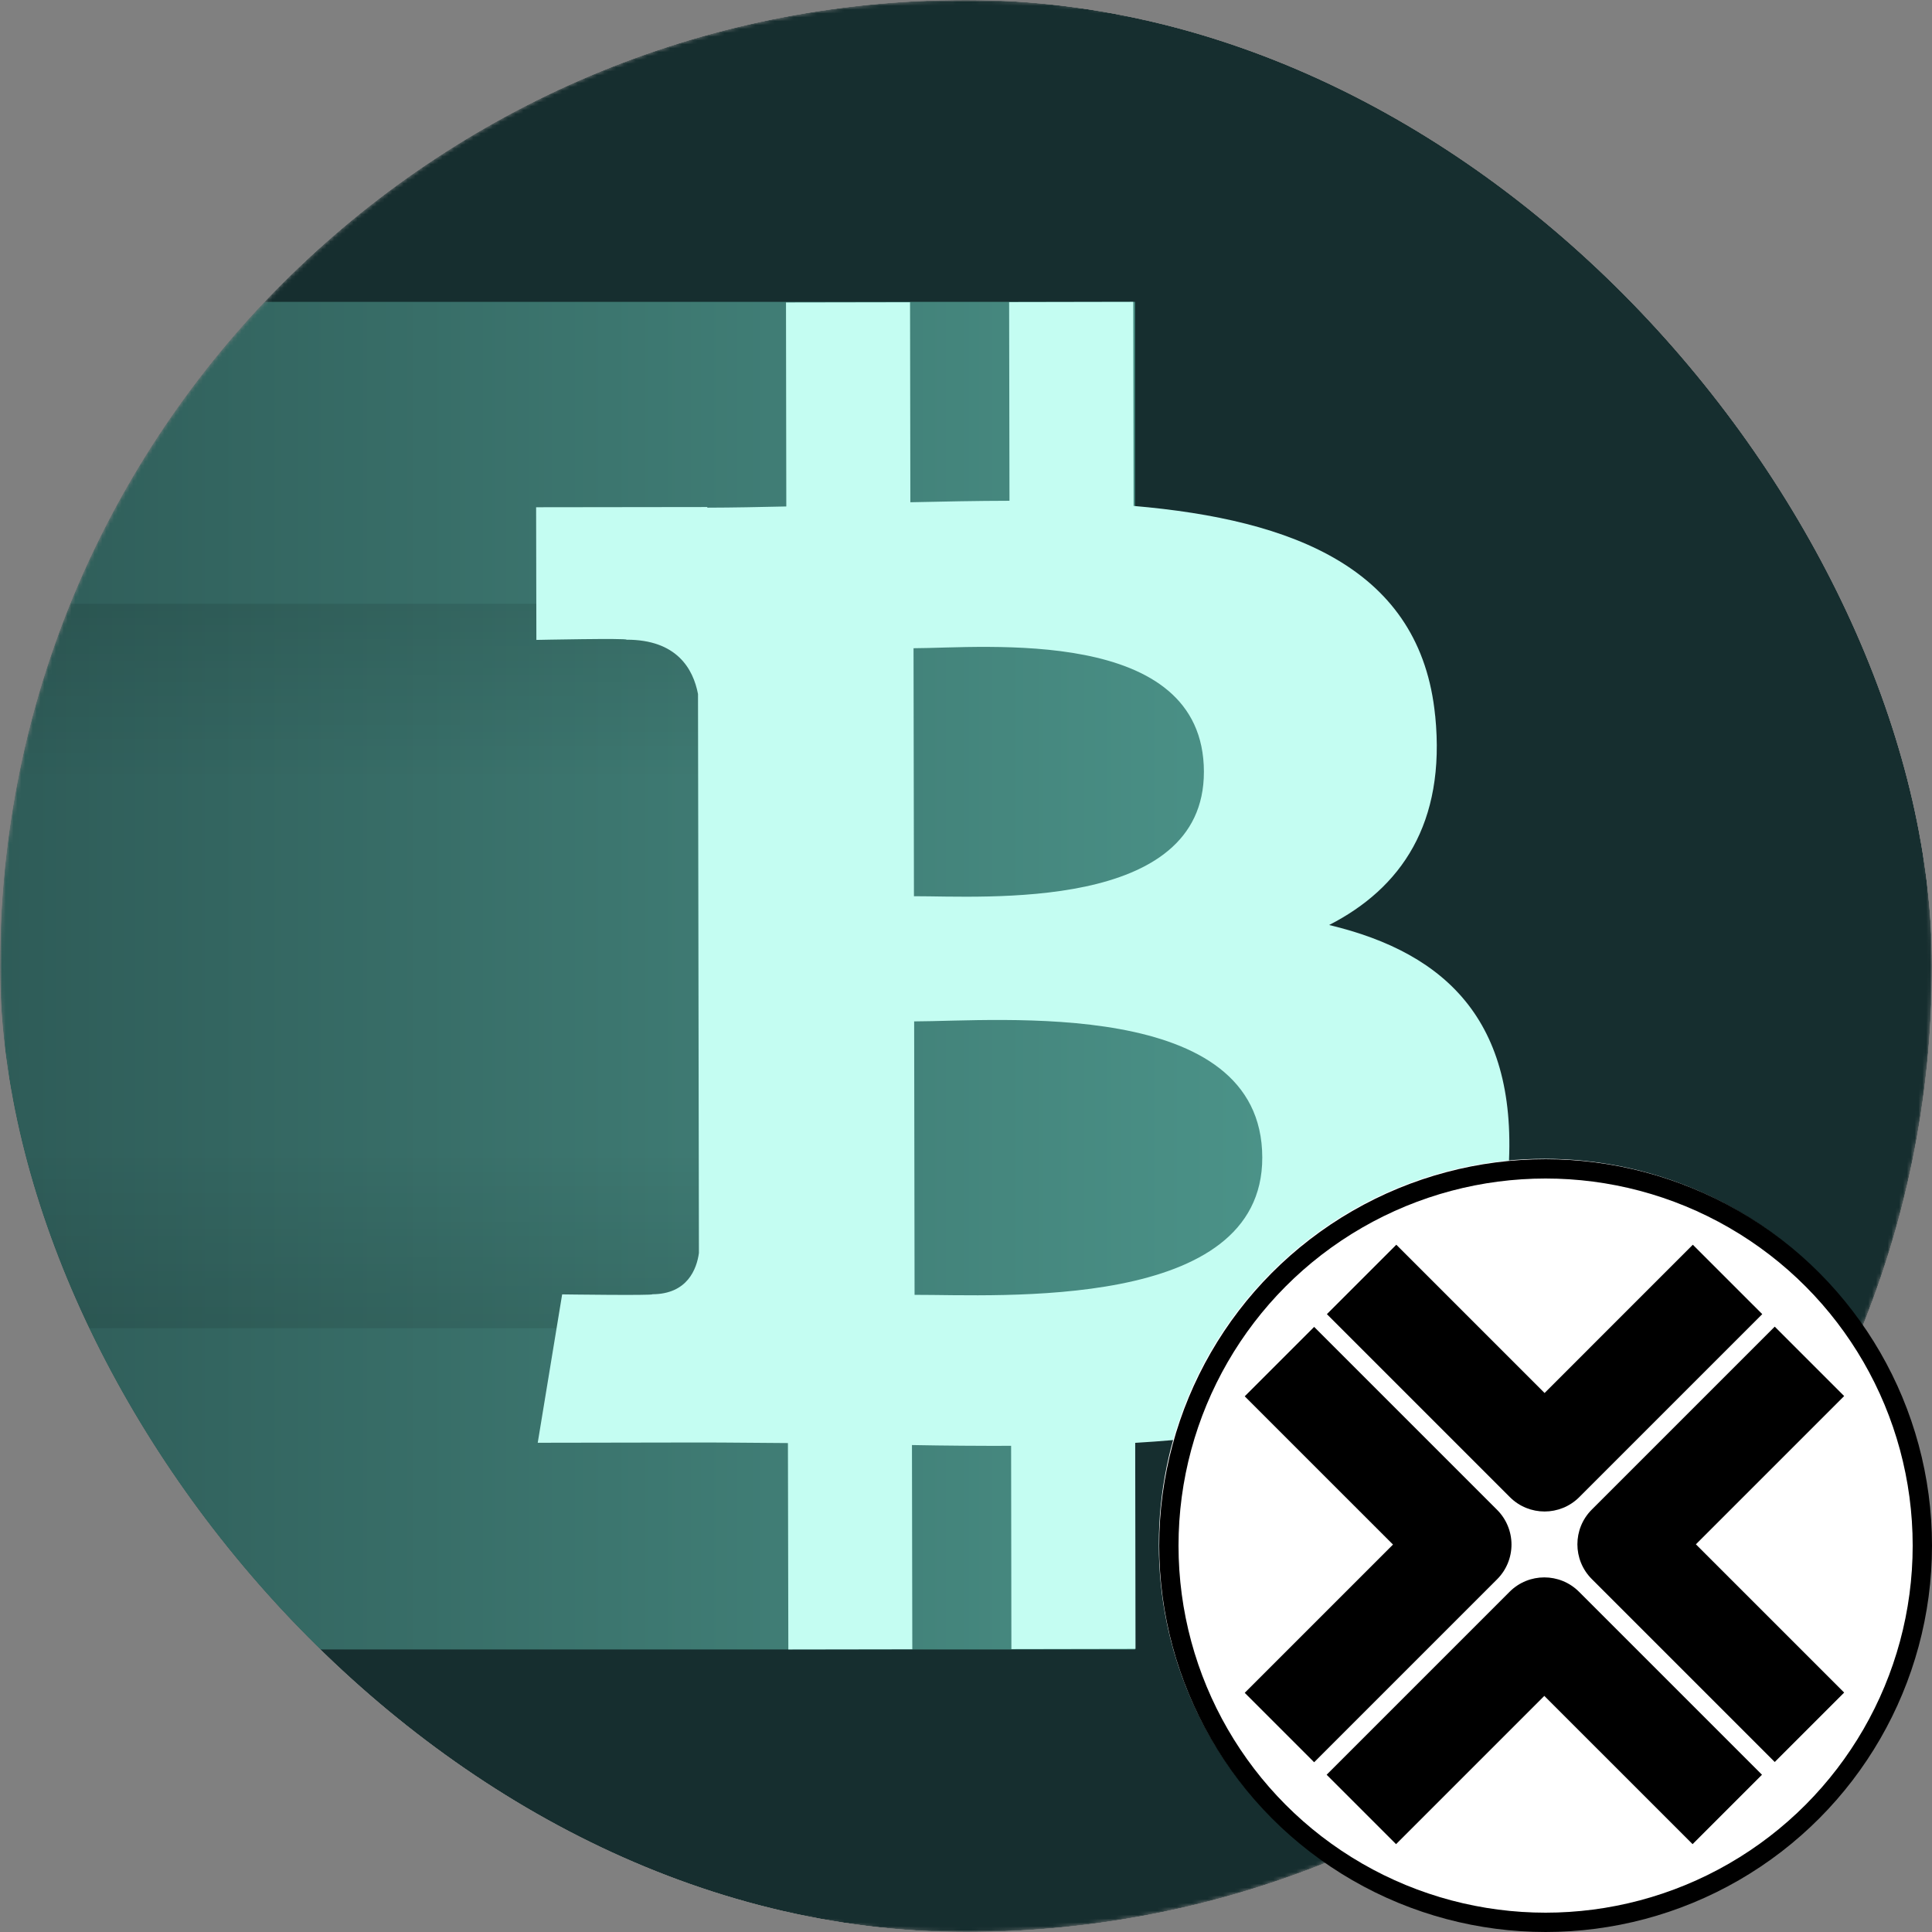 <svg width="500" height="500" viewBox="0 0 500 500" fill="none" xmlns="http://www.w3.org/2000/svg">
<rect x="0" y="0" width="500" height="500" fill="#808080" stroke="none"/>
<g clip-path="url(#clip0_1268_2380)">
<mask id="mask0_1268_2380" style="mask-type:alpha" maskUnits="userSpaceOnUse" x="0" y="0" width="500" height="500">
<rect width="500" height="500" fill="#D9D9D9"/>
</mask>
<g mask="url(#mask0_1268_2380)">
<g clip-path="url(#clip1_1268_2380)">
<mask id="mask1_1268_2380" style="mask-type:alpha" maskUnits="userSpaceOnUse" x="0" y="0" width="500" height="500">
<path d="M250 500C388.071 500 500 388.071 500 250C500 111.929 388.071 0 250 0C111.929 0 0 111.929 0 250C0 388.071 111.929 500 250 500Z" fill="#162E2F"/>
</mask>
<g mask="url(#mask1_1268_2380)">
<path d="M250 500C388.071 500 500 388.071 500 250C500 111.929 388.071 0 250 0C111.929 0 0 111.929 0 250C0 388.071 111.929 500 250 500Z" fill="#162E2F"/>
<path d="M-93.75 78.125H293.75V155.625L332.5 204.063L293.75 252.5L361.563 296.095L293.75 339.688V426.875H-93.75V78.125Z" fill="url(#paint0_linear_1268_2380)"/>
<path d="M187.5 156.25H0V203.125H187.5V156.25Z" fill="url(#paint1_linear_1268_2380)"/>
<path d="M0 343.75H187.5V296.875H0V343.75Z" fill="url(#paint2_linear_1268_2380)"/>
<path d="M371.421 185.273C367.698 147.207 334.839 134.499 293.373 130.934L293.284 78.125L261.163 78.184L261.252 129.602C252.807 129.616 244.177 129.798 235.6 129.983L235.52 78.223L203.416 78.277L203.495 131.072C196.543 131.227 189.713 131.369 183.054 131.383L183.05 131.218L138.748 131.276L138.814 165.609C138.814 165.609 162.533 165.118 162.14 165.553C175.148 165.535 179.396 173.088 180.643 179.609C180.725 227.866 180.805 276.016 180.88 324.282C180.318 328.38 177.923 334.921 168.832 334.95C169.246 335.314 145.484 334.984 145.484 334.984L139.165 373.386L180.966 373.314C188.746 373.312 196.4 373.43 203.916 373.463L204.02 426.875L236.105 426.825L236.014 373.977C244.825 374.146 253.348 374.202 261.675 374.18L261.748 426.782L293.871 426.723L293.789 373.407C347.786 370.216 385.559 356.539 390.164 305.779C393.884 264.907 374.646 246.707 343.982 239.391C362.591 229.868 374.205 213.129 371.434 185.275L371.423 185.27L371.421 185.273ZM326.675 299.555C326.759 339.47 258.461 335.046 236.691 335.104L236.582 264.336C258.355 264.305 326.607 257.923 326.675 299.555ZM311.568 199.736C311.62 236.05 254.659 231.909 236.527 231.941L236.421 167.759C254.554 167.728 311.502 161.862 311.57 199.736H311.568Z" fill="#C4FDF2"/>
</g>
</g>
</g>
</g>
<g clip-path="url(#clip2_1268_2380)">
<path d="M399.7 499.499C454.818 499.499 499.5 454.817 499.5 399.699C499.5 344.581 454.818 299.898 399.7 299.898C344.582 299.898 299.899 344.581 299.899 399.699C299.899 454.817 344.582 499.499 399.7 499.499Z" fill="white"/>
<path d="M408.715 387.452L456.071 340.098L438.105 322.135L399.734 360.506L361.362 322.135L343.398 340.098L390.752 387.452C393.232 389.932 396.483 391.173 399.734 391.173C402.984 391.173 406.235 389.933 408.715 387.452ZM477.267 438.039L438.896 399.668L477.267 361.296L459.303 343.333L411.95 390.687C406.99 395.647 406.99 403.69 411.95 408.65L459.303 456.004L477.267 438.039ZM399.668 438.895L438.039 477.266L456.002 459.302L408.649 411.949C403.688 406.988 395.647 406.988 390.685 411.949L343.332 459.302L361.297 477.266L399.668 438.895ZM387.452 408.715C389.835 406.332 391.173 403.102 391.173 399.733C391.173 396.365 389.835 393.133 387.452 390.751L340.099 343.398L322.135 361.363L360.506 399.733L322.135 438.105L340.099 456.069L387.452 408.715Z" fill="black"/>
</g>
<circle cx="400" cy="400" r="97.5" stroke="black" stroke-width="5"/>
<defs>
<linearGradient id="paint0_linear_1268_2380" x1="361.562" y1="252.5" x2="-93.75" y2="252.5" gradientUnits="userSpaceOnUse">
<stop stop-color="#4E988D"/>
<stop offset="1" stop-color="#264C4A"/>
</linearGradient>
<linearGradient id="paint1_linear_1268_2380" x1="93.75" y1="156.25" x2="93.75" y2="203.125" gradientUnits="userSpaceOnUse">
<stop stop-opacity="0.1"/>
<stop offset="1" stop-opacity="0"/>
</linearGradient>
<linearGradient id="paint2_linear_1268_2380" x1="93.75" y1="343.75" x2="93.75" y2="296.875" gradientUnits="userSpaceOnUse">
<stop stop-opacity="0.1"/>
<stop offset="1" stop-opacity="0"/>
</linearGradient>
<clipPath id="clip0_1268_2380">
<rect width="500" height="500" rx="250" fill="white"/>
</clipPath>
<clipPath id="clip1_1268_2380">
<rect width="500" height="500" fill="white"/>
</clipPath>
<clipPath id="clip2_1268_2380">
<rect width="200" height="200" fill="white" transform="translate(299.6 299.6)"/>
</clipPath>
</defs>
</svg>
